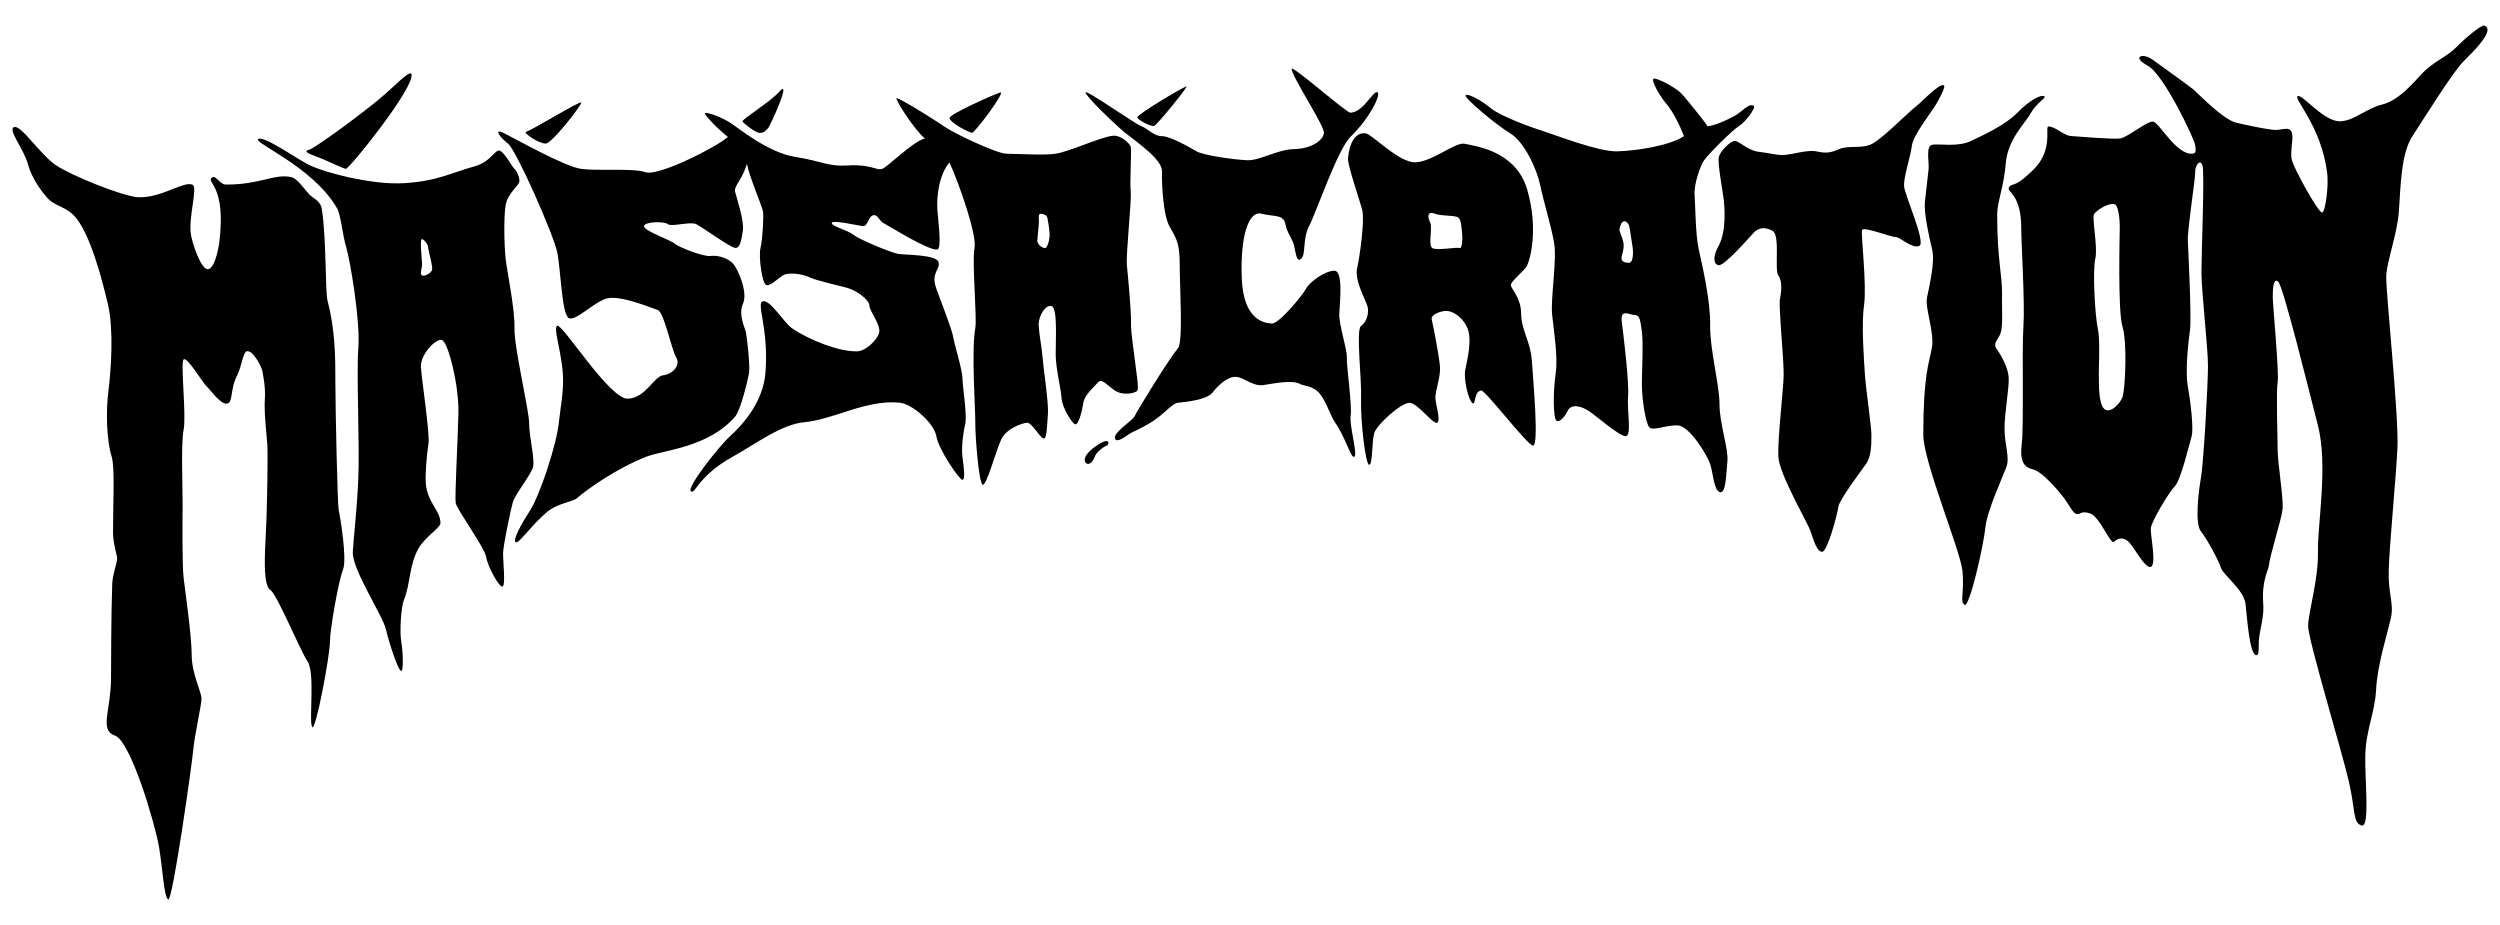 <!--
  SVG Music Logos
  Massacration - Gates of Metal Fried Chicken of Death v1.0.1
  https://github.com/tiagoporto/svg-music-logos
  Copyright (c) 2016-2019 Tiago Porto (http://tiagoporto.com)
-->
<svg xmlns="http://www.w3.org/2000/svg" viewBox="0 0 200 74">
  <g class="massacration__border">
    <path d="M140.307 8.477c-.392-.294-.98.523-1.633.85-.653.326-1.306.652-2.058.783-.098-.196-1.73-2.254-2.156-2.678-.425-.425-1.862-1.208-2.156-1.143-.294.064.523 1.47 1.012 2.024.49.555 1.078 1.73 1.404 2.58-1.208.786-3.854 1.176-5.356 1.214s-4.932-1.312-5.88-1.606-3.46-1.208-4.245-1.862-1.863-1.208-1.993-1.013 2.384 2.32 3.56 3.033c1.176.714 2.156 2.91 2.417 4.185s.882 3.266 1.11 4.605c.23 1.34-.294 4.475-.163 5.716.132 1.24.47 3.337.295 4.605-.26 1.906-.163 3.528 0 3.822s.653-.098.947-.72 1.143-.39 1.83.1 2.285 1.893 2.804 1.926c.52.033.102-2.123.2-3.2.098-1.08-.36-4.835-.5-5.945-.143-1.11.598-.555 1.023-.555.424 0 .456.425.582 1.34.125.914.005 2.97 0 4.18-.005 1.208.3 3.135.593 3.462.294.327 1.34-.196 2.286-.145.948.05 2.353 2.398 2.58 3.076.23.68.295 2.132.785 2.263.49.13.49-1.437.597-2.45s-.63-3.005-.63-4.573c0-1.568-.784-4.41-.75-6.37.032-1.96-.654-4.866-.916-6.057s-.26-3.414-.327-4.296.424-2.254.718-2.744c.294-.49 2.352-2.515 2.842-2.81.492-.29 1.362-1.457 1.177-1.596zm-9.994 12.547c-.294-.004-.708-.07-.567-.56.142-.49.185-.805.12-1.103-.09-.414-.343-.834-.305-1.052.04-.225.19-.72.487-.588.298.13.33.5.396 1 .065.502.196 1.09.196 1.417s-.033.89-.327.887z"/>
    <path d="M163.53 7.693c.24.12-.588.49-1.078 1.372-.49.882-1.83 2.058-1.992 4.017-.163 1.96-.686 3.037-.686 4.083 0 3.658.425 4.932.392 6.402-.033 1.47.13 2.762-.23 3.324-.358.563-.424.727-.162 1.086s.86 1.372.92 2.188c.06.817-.332 2.842-.332 4.115s.425 2.285.163 3.037-1.568 3.527-1.698 4.9c-.13 1.37-1.27 6.433-1.664 6.172-.394-.262-.002-1.08-.165-2.712-.163-1.633-3.135-8.752-3.135-10.892 0-4.72.457-5.732.686-6.94.228-1.21-.556-3.202-.393-4.018.163-.817.653-2.842.425-3.82-.23-.98-.686-2.94-.588-3.855.098-.915.23-2.058.294-2.613.065-.555-.26-1.862.294-1.96.555-.098 2.025.21 3.103-.303 1.078-.513 2.776-1.297 3.723-2.277.946-.98 1.86-1.437 2.122-1.307z"/>
    <path d="M155.495 6.81c.23.05-.407 1.21-.71 1.7s-1.74 2.318-1.838 3.167c-.098.85-.678 2.482-.617 3.233.06.75 1.792 4.54 1.204 4.77s-1.568-.752-1.894-.72-2.58-.882-2.678-.555c-.098.327.392 4.37.163 6.006-.23 1.637 0 4.38.065 5.49s.523 4.182.523 4.884 0 1.73-.425 2.327-2.156 2.883-2.22 3.44-.883 3.624-1.307 3.592c-.424-.033-.652-.89-.914-1.638-.26-.747-2.515-4.568-2.58-5.972-.065-1.404.392-5.258.425-6.467.034-1.208-.424-5.598-.293-6.18s.183-1.442-.137-1.86.17-3.196-.45-3.555c-.622-.36-1.144-.23-1.47.098s-2.418 2.778-2.875 2.647-.384-.814 0-1.503c.686-1.232.49-3.233.425-3.79-.065-.554-.49-2.84-.392-3.33.098-.49.882-1.26 1.24-1.316.36-.056 1.046.76 1.928.86s1.437.293 2.058.26c.62-.033 1.875-.425 2.538-.294s1.022.196 1.84-.163c.816-.36 1.828.005 2.677-.44s3.004-2.63 3.46-2.958 1.798-1.828 2.255-1.73z"/>
    <path d="M198.74 2.043c-.213-.078-1.47.957-2.206 1.706-.85.865-1.864 1.148-2.84 2.21-.702.762-1.845 2.092-3.12 2.403-1.274.31-2.172 1.257-3.3 1.34-1.35.097-3.113-2.227-3.46-2.01-.35.218 1.877 2.368 2.36 6.13.13.996-.13 3.047-.39 3.178s-2.266-3.483-2.44-4.223c-.174-.74.218-1.83-.044-2.265-.26-.435-.784-.044-1.48-.13-.698-.088-1.83-.306-2.92-.567-1.088-.26-3.047-2.352-3.483-2.7-.435-.348-2.44-1.785-3.223-2.352s-1.698-.218-.392.48c1.306.696 3.745 5.878 3.81 6.357.065.48.104.686-.282.697-1.262.037-2.613-2.526-3.092-2.57-.48-.043-2.047 1.264-2.613 1.35-.566.088-3.527-.173-3.963-.195-.435-.022-1.09-.588-1.524-.718-.436-.13-.34-.045-.348.732-.022 1.903-1.132 2.708-1.873 3.362-.74.653-1.132.435-1.22.784-.086.348 1.003.566 1.002 3.18 0 1.178.304 6.052.174 7.915-.13 1.863.044 7.848-.13 9.33-.175 1.48.173 1.915.913 2.09.74.173 2.09 1.785 2.483 2.307.392.523.697 1.22 1.002 1.263.305.044.348-.305 1.09-.044.74.26 1.61 2.482 1.872 2.265.26-.218.61-.435 1.09-.087.478.35 1.393 2.266 1.872 2.09.48-.173-.044-2.568 0-3.09.044-.524 1.437-2.875 1.916-3.354.48-.48 1.176-3.397 1.35-4.006.174-.61-.087-2.787-.307-4.006-.22-1.22.046-3.57.176-4.5.132-.93-.13-6.213-.173-7.128-.044-.915.61-4.965.587-5.487-.022-.524.414-1.133.59-.524.173.61-.088 7.055-.088 8.536 0 1.48.523 6.01.523 7.49 0 1.48-.35 7.752-.567 8.97-.218 1.22-.48 3.66 0 4.253.48.594 1.437 2.367 1.61 2.933.175.566 1.83 1.742 1.96 2.874.132 1.132.313 3.965.828 4.094.35.087.148-.73.284-1.568.13-.806.377-1.613.305-2.548-.142-1.83.417-2.675.456-3.07.087-.87 1.002-3.615 1.09-4.486.086-.87-.393-3.702-.393-4.747s-.13-4.66 0-5.4c.13-.74-.392-6.227-.392-6.837 0-.61.045-1.568.436-1.22.392.35 2.352 8.275 3.18 11.513.826 3.238-.045 7.91 0 10.13.043 2.222-.785 4.835-.785 5.924s2.745 10.147 3.267 12.455c.523 2.308.305 3.266 1.002 3.484.696.218.26-3.615.304-5.618.044-2.003.784-3.44.87-5.313.088-1.873.916-4.485 1.177-5.66s-.217-1.874-.173-3.79c.044-1.916.566-7.186.697-9.798.13-2.613-.958-12.65-.893-13.827s.88-3.328 1.01-5.124c.146-2.02.166-4.61 1.08-6.01s3.234-5.13 4.084-5.98 2.584-2.534 1.665-2.873zM169.8 31.765c-.217.61-1.393 1.83-1.74.392-.35-1.437.043-4.514-.22-5.763-.26-1.25-.434-4.776-.217-5.69.218-.916-.284-3.267-.1-3.572.187-.305 1.188-.958 1.667-.784.275.1.392 1.176.392 1.742 0 .566-.174 6.775.218 8.047.393 1.273.218 5.018 0 5.628z"/>
    <path d="M122.545 28.825c-.093-1.437-.855-2.482-.855-3.723 0-1.24-.75-1.927-.817-2.26-.065-.335 1.078-1.137 1.306-1.626s.914-2.875 0-6.043c-.916-3.168-4.28-3.495-4.998-3.67-.72-.178-2.613 1.45-3.952 1.482-1.34.033-3.472-2.26-3.985-2.32-.85-.097-1.306.837-1.404 1.993-.047.562.948 3.364 1.144 4.18.196.818-.196 3.66-.416 4.64-.22.98.71 2.547.84 3.07.13.522-.098 1.24-.527 1.534-.428.294.07 4.246.005 5.846s.36 5.333.653 5.258c.294-.075.19-1.862.403-2.548s2.178-2.45 2.832-2.413c.653.036 1.862 1.728 2.188 1.597s-.098-1.404-.13-1.96c-.034-.555.424-1.666.366-2.515-.058-.85-.563-3.397-.66-3.79-.1-.39.685-.652 1.093-.685.407-.033 1.224.294 1.714 1.264s0 2.786-.13 3.472.228 2.32.554 2.616c.327.297.098-.896.72-.983.337-.046 3.657 4.345 4.152 4.41.497.067-.002-5.388-.095-6.825zm-5.786-8.98c-.22-.1-1.765.215-2.157.01-.392-.208.033-1.612-.196-2.07-.273-.546-.13-.898.392-.688.522.21 1.61.106 1.872.31.26.205.26 1.032.305 1.315.043.283 0 1.225-.218 1.124z"/>
    <path d="M100.907 17.097c1.002.253 1.807.02 1.938.885.082.545.58 1.21.67 1.617.166.743.218 1.335.528 1.142.48-.3.114-1.553.68-2.642.566-1.09 2.298-6.176 3.332-7.172 1.53-1.475 2.477-3.418 2.128-3.55-.348-.13-1.1 1.606-2.157 1.64-.305.01-4.593-3.763-4.68-3.513-.142.408 2.635 4.578 2.57 5.128-.08.653-1.09 1.276-2.396 1.297-1.306.02-2.744.935-3.745.89-1.002-.043-3.484-.38-4.05-.712-.566-.332-2.14-1.222-2.768-1.213-.63.01-1.108-.59-1.674-.812-.566-.223-4.398-2.935-4.442-2.69-.043.246 2.31 2.533 3.18 3.24.87.707 2.956 2.1 2.937 3.06-.02.957.068 3.526.634 4.485.567.958.785 1.374.785 3.038s.282 6.136-.13 6.63c-.785.935-3.31 5.072-3.485 5.464-.145.326-1.71 1.287-1.566 1.76.145.47 1-.298 1.337-.464.363-.178 1.25-.57 1.972-1.1.754-.554 1.342-1.246 1.698-1.28.697-.07 2.352-.244 2.787-.81.435-.566 1.263-1.35 1.938-1.263.675.087 1.328.784 2.156.653.828-.13 2.31-.435 2.92-.087.33.188.988.1 1.567.76.487.558.895 1.842 1.24 2.33.85 1.2 1.286 2.962 1.547 2.723.26-.24-.436-2.548-.305-3.288.13-.74-.35-4.094-.306-4.66.044-.566-.64-2.613-.604-3.484.037-.87.342-3.44-.398-3.44s-1.96.873-2.265 1.44c-.305.565-2.177 2.83-2.744 2.786-.566-.044-2.265-.227-2.395-3.64s.567-5.403 1.57-5.15z"/>
    <path d="M88.497 35.28c-.284 0-1.414.705-1.657 1.253-.26.588.407.936.74 0 .132-.366.71-.797.93-.872.165-.055.27-.38-.013-.38z"/>
    <path d="M23.303 14.17c.403.093.794.623 1.372 1.307.354.42.958.544 1.07 1.243.37 2.286.268 6.592.452 7.304.616 2.373.634 4.43.634 6.608s.175 9.798.262 10.147.697 3.918.348 4.79-1.045 4.746-1.045 5.79c0 1.046-1.156 7.274-1.427 6.795s.252-4.31-.358-5.226c-.61-.916-2.44-5.357-2.96-5.706-.524-.348-.524-1.96-.393-4.355.13-2.396.174-6.577.13-7.274-.043-.697-.275-2.57-.202-3.615.073-1.044-.145-1.96-.19-2.264s-.74-1.742-1.262-1.61c-.283.07-.413 1.23-.74 1.872-.63 1.24-.317 2.232-.84 2.314s-1.38-1.182-1.643-1.4c-.26-.218-1.547-2.395-1.82-2.134-.27.26.23 4.485 0 5.618-.227 1.132-.068 4.747-.082 6.097-.014 1.35-.037 4.79.083 5.792.12 1.002.644 4.66.644 6.14 0 1.48.784 2.96.784 3.484s-.566 3.004-.653 4.05-1.655 12.15-2.003 12.018-.435-2.352-.74-4.18c-.305-1.83-2.265-8.493-3.527-8.928-1.263-.435-.338-1.97-.316-4.518.008-1.028.007-5.12.097-7.61.03-.795.402-1.72.392-2.025-.014-.39-.327-1.155-.328-2.156-.002-2.246.162-5.15-.11-6.01-.39-1.24-.478-3.505-.26-5.247s.442-4.905-.044-6.968c-.87-3.7-1.828-6.29-2.85-7.205-.64-.572-1.46-.696-1.94-1.22-.48-.522-1.306-1.615-1.61-2.777S.57 10.34 1.137 10.165c.566-.174 2.07 2.193 3.33 3.048 1.264.855 5.467 2.542 6.642 2.57 1.85.043 3.604-1.33 4.3-1.003.427.2-.338 2.59-.142 3.94.108.745.784 2.723 1.306 2.81.523.087.875-1.347.98-2.22.523-4.356-.958-4.66-.653-5.053.306-.392.654.503 1.177.507 2.7.023 3.898-.898 5.226-.593z"/>
    <path d="M42.334 33.9c0-1.09-1.22-6.14-1.176-7.634.044-1.493-.566-4.43-.697-5.475-.13-1.044-.173-3.57 0-4.44.175-.872 1.003-1.482 1.08-1.787.076-.305-.208-.915-.383-1.052-.174-.136-.735-1.24-1.154-1.45-.376-.192-.697.87-2.025 1.24-2.002.558-2.96 1.176-5.618 1.35-2.656.174-6.663-.915-7.793-1.537-1.13-.623-3.53-2.295-3.922-1.99-.392.303 4.394 2.21 6.315 5.53.314.544.435 2.134.74 3.135.305 1.002 1.132 5.88.967 8.013-.166 2.135.122 7.927-.008 10.627-.132 2.7-.35 4.31-.436 5.705-.087 1.394 2.395 5.095 2.656 6.227.26 1.13.958 3.222 1.195 3.31.237.086.155-1.612.024-2.353-.132-.74-.028-2.724.217-3.33.544-1.35.393-2.723 1.154-4.095.52-.936 1.757-1.674 1.765-2.025.022-1.002-1.023-1.633-1.165-3.135-.07-.738.077-2.44.207-3.223s-.563-5.272-.606-6.185c-.043-.913 1.13-2.22 1.653-2.134.523.088 1.394 3.616 1.35 5.836-.044 2.22-.305 6.685-.218 7.207.087.523 2.308 3.55 2.44 4.333s1.044 2.44 1.305 2.352c.26-.087.044-1.96.044-2.613s.61-3.527.784-4.137c.174-.61 1.437-2.177 1.61-2.787.175-.607-.304-2.393-.304-3.48zM34.55 21.64c-.13.23-.555.49-.784.392s.033-.588 0-.98-.19-2.003 0-1.927c.214.086.49.457.49.686s.424 1.6.294 1.83z"/>
    <path d="M90.804 28.934c-.044-.523-.348-2.265-.323-3.135.026-.872-.242-3.703-.33-4.583-.086-.88.393-5.216.306-5.913-.087-.697.087-3.31 0-3.57-.087-.262-.788-.943-1.437-.872-1.003.11-3.398 1.247-4.563 1.437-.902.146-3.146 0-3.93 0s-4.268-1.656-5.052-2.216c-.784-.56-3.57-2.27-3.745-2.227-.174.044 1.48 2.613 2.265 3.223-.958.218-3.005 2.308-3.44 2.44-.435.13-.97-.396-2.656-.284-1.687.112-2.09-.334-4.27-.68-2.176-.344-4.485-2.26-5.18-2.715-.698-.455-1.808-.865-2.042-.795-.18.054 1.17 1.426 1.823 1.905-.826.784-5.573 3.18-6.575 2.83-1.002-.347-3.79-.086-5.15-.267-1.36-.18-5.388-2.476-6.216-2.878-.828-.403-.306.36.347.85s3.702 7.39 3.963 8.785c.26 1.394.348 4.92.915 5.182.566.26 2.003-1.306 3.048-1.58 1.045-.276 3.527.753 4.05.927.523.173 1.09 3.134 1.48 3.788.393.653-.304 1.35-1.044 1.437-.74.087-1.395 1.83-2.832 1.873-1.437.044-5.174-5.934-5.618-5.836-.392.087.3 1.886.435 3.92.087 1.32-.236 2.868-.305 3.657-.174 2.002-1.633 6.14-2.286 7.14-.653 1.003-1.557 2.57-1.132 2.614.246.025 1.323-1.496 2.46-2.44.832-.69 2.06-.814 2.373-1.088.74-.65 3.114-2.373 5.574-3.33 1.37-.535 4.942-.72 7.09-3.202.45-.52 1.03-2.96 1.118-3.527.087-.566-.174-2.918-.26-3.266-.088-.347-.61-1.393-.235-2.22.375-.827-.2-2.308-.622-3.005-.42-.697-1.45-.915-1.974-.836s-2.526-.69-2.874-.994c-.348-.305-2.482-1.022-2.44-1.394.045-.372 1.656-.392 1.917-.154.26.238 1.784-.238 2.264 0 .48.238 2.7 1.852 3.107 1.896.408.044.51-.653.623-1.41.114-.757-.506-2.597-.622-3.076-.115-.48.552-.915.944-2.24.13.852 1.22 3.416 1.285 3.808.064.392-.023 2.177-.197 2.918-.174.74.13 2.787.435 2.96.305.175 1.002-.565 1.396-.783.395-.217 1.434-.13 2.044.158.61.288 2.177.627 3.018.85.84.223 1.816.996 1.816 1.432 0 .435.915 1.524.784 2.134s-1.083 1.504-1.742 1.524c-1.415.044-3.767-.85-5.226-1.84-.633-.43-1.742-2.297-2.33-2.167-.588.132.49 2.14.196 5.75-.196 2.416-1.96 4.267-2.83 5.05-.872.785-3.485 4.095-3.136 4.4.348.304.523-1.19 3.353-2.766 1.92-1.067 3.92-2.613 5.793-2.765 1.306-.107 3.353-.916 4.53-1.22 1.175-.303 2.133-.435 3.09-.323.96.112 2.7 1.63 2.875 2.675.174 1.045 1.83 3.484 2.086 3.484.257 0 .09-1.132 0-1.85-.09-.72.047-1.895.222-2.592.174-.697-.218-3.048-.222-3.702-.004-.653-.65-2.7-.736-3.266-.087-.566-.87-2.57-1.35-3.875-.48-1.305.348-1.524.174-2.133-.174-.61-2.7-.566-3.223-.653-.524-.087-3.093-1.132-3.572-1.524-.48-.392-1.83-.697-1.742-.958.087-.26 2.09.218 2.482.26.392.045.435-.783.827-.87.392-.087.435.436.87.653.436.218 3.528 2.177 4.25 2.09.375-.045.106-2.047.02-3.135-.088-1.09.13-2.874.966-3.832.838 1.873 2.213 5.836 1.998 6.88-.215 1.046.217 5.532.063 6.39-.326 1.82.022 6.59.002 7.547-.02.958.282 4.834.586 4.965s1.045-2.656 1.474-3.594 1.705-1.327 2.072-1.37c.367-.045 1.06 1.218 1.322 1.262.26.044.27-.745.358-2.003.06-.87-.392-3.832-.436-4.53-.044-.696-.26-1.697-.305-2.48-.044-.785.566-1.743 1.045-1.57.48.175.305 2.745.315 3.877.01 1.132.425 2.744.47 3.484.043.74.826 2.003 1.088 2.09.262.087.567-1.09.654-1.717.087-.63.87-1.29 1.176-1.638.305-.348.697.218 1.35.653.653.435 1.655.218 1.796 0 .144-.22-.14-1.788-.182-2.31zm-7.168-9.09c-.127.032-.682-.197-.65-.654.033-.457.13-1.24.13-1.47s-.103-.664.19-.62c.305.045.465.162.497.39s.13.622.163 1.177c.033.556-.203 1.144-.33 1.176z"/>
    <path d="M27.658 13.507c.252.076 5.585-6.596 5.258-7.576-.13-.393-1.41 1.064-2.907 2.266-2.224 1.784-4.947 3.698-5.26 3.776-.522.13-.12.302.665.592.784.29 1.7.78 2.243.943z"/>
    <path d="M42.095 10.535c-.287.09 1.045.98 1.568.947s2.81-3.005 2.842-3.266c.03-.26-3.79 2.123-4.41 2.32z"/>
    <path d="M62.326 7.352c1.086-1.24-.7 2.726-.896 2.922s-.327.36-.653.36-1.274-.747-1.372-.913c-.098-.165 2.198-1.543 2.92-2.368z"/>
    <path d="M75.964 9.457c-.085-.296 3.527-1.894 4.05-2.058.523-.164-2.058 3.265-2.254 3.232s-1.665-.718-1.796-1.175z"/>
    <path d="M94.908 6.91c.246-.09-2.352 3.102-2.58 3.167-.23.065-1.306-.457-1.34-.686s3.463-2.317 3.92-2.48z"/>
  </g>
  <g class="massacration__lettering">
    <path d="M26.964 11.483c-.205.218.277.906.583.99.306.083 2.283-2.358 2.283-2.747s-2.206 1.057-2.866 1.757z"/>
    <path d="M22.138 15.107c.832.044 1.736 1.55 2.127 1.76.368.195.475.44.46 1.355-.04 2.126-.146 6.65-.157 7.206-.013.72.857 2.453.967 3.462.27 2.475.817 5.618.62 11.725-.06 1.88-.327 3.987-.554 5.977-.257 2.263-.433 4.296-.75 4.28-.134-.008-1.404-3.626-1.862-4.05-.457-.426-.72-1.297-.62-2.407.128-1.46-.034-4.028.032-5.204.065-1.175-.588-6.237-.49-6.793.098-.555-.064-2.432-.13-3.053-.065-.62-.665-.606-1.046-1.78-.185-.572-.523-2.06-.72-1.96s-.718 1.37-.816 1.795-1.208 2.8-1.437 2.775c-.587-.065-3.29-2.537-3.487-2.96-.196-.426-.53-.534-.496.02.033.556.294 7.71.163 8.95-.13 1.24-.49 6.27-.327 6.892.163.62.686 7.153.72 8.33.032 1.175.816 3.722.783 4.54s-1.586 5.943-1.544 7.02c.042 1.08-.285 1.895-.513 1.83-.23-.065-.433-1.664-.622-2.678-.425-2.287-2.352-4.15-2.384-4.574s-.065-6.238 0-7.283-.14-6.5-.038-7.577c.103-1.078.234-4.475.266-5.88.033-1.403-.425-2.383-.457-3.657-.033-1.275.23-8.493 0-9.897S7.67 17.46 7.08 17.003c-.587-.458-1.763-.948-2.22-1.405-.457-.457-2.16-2.275-1.637-2.34.523-.066 1.082 1.164 1.637 1.49.555.327 3.016 1.023 3.767 1.448.75.425 2.733.12 3.32-.01.59-.132 1.765-.49 2.026-.1.26.393-.022 1.754.076 2.31.097.554.968 3.113 1.425 3.603.457.49 1.208 1.828 1.6 1.763s.588-1.568.947-1.764c.36-.197.163-1.863.523-2.385.36-.523.033-2.548.163-3.005s.784-.784 1.47-.817c.687-.032 1.34-.718 1.96-.686z"/>
    <path d="M40.05 28.237c-.19-1.306.313-2.188.085-3.364-.228-1.176-.915-4.18-.425-7.61.237-1.66.087-2.384.512-2.918.18-.227.285-.393-.044-.838-.137-.186-.43-.147-.63-.1-1.67.4-3.136 1.416-5.684 2.222-1.3.41-4.083.13-5.03-.1-.947-.228-2.022-.876-2.22-.75-.417.26 1.98 1.764 1.86 3.168-.062.734.916 3.3.948 4.605.033 1.306-.033 13.195 0 14.24s.588 1.437.588 2.94c0 1.502-.26 2.678-.392 3.43-.13.75-.033 2.024.555 2.48.588.458.653 2.09 1.045 2.124s1.437-4.725 1.666-5.182c.23-.458.915-1.513.915-1.905s-.415-.943-.524-1.894c-.065-.567-.098-3.69-.196-4.703s-.196-5.585-.26-6.565c-.066-.98 1.6-1.34 2.547-1.372.947-.033 2.025 1.404 2.22 3.3s-.064 9.732 0 10.255c.066.524 1.014 1.6 1.144 1.765s.654 2.058.81.75c.153-1.305 1.053-3.396 1.478-4.016s.626-2.42.523-3.855c-.164-2.254-1.376-5.31-1.49-6.108zm-4.606-5.66c-.098.358-1.863.76-2.527.434-.242-.118-.098-3.404 0-3.95.23-1.275.784-1.21 1.372-1.11.423.07.587.554.652 1.077.065.522.6 3.19.502 3.55z"/>
    <path d="M194.45 7.116c.136-.014-2.788 4.094-3.05 5.14s-1.13 3.09-1 6.01.155 16.81.26 19.683c.152 4.158-.697 10.58-1.22 13.586-.522 3.005-.914 6.794-1.218 6.794s-1.22-4.18-1.655-5.88c-.435-1.697-.958-3.222-.87-4.31.086-1.09.272-3.048.316-4.44.044-1.395.38-1.657.467-4.182.087-2.526.022-8.536-.37-10.452s-3.284-8.405-4.16-8.405c-.565 0-.87 2.614-.826 3.746.044 1.132.305 4.333.305 5.596s-.436 2.46-.35 4.115c.088 1.655.524 4.094.436 5.53-.087 1.438-.49 2.44-.615 3.703-.124 1.263-.43 3.223-.778 3.18s-1.785-1.395-1.785-2.004-.435-1.96-.74-2.177-.87-1.482-.653-2.178.784-2.22.74-4.616c-.044-2.395-.523-7.273-.392-8.623.13-1.35.523-7.534.435-8.84s-.435-4.66-.653-5.574-1.655-3.833-1.437-3.877 1.176 1.437 1.96 1.655 4.05.697 4.616.74-.13 1.263.348 2.613 2.44 6.01 3.398 6.228.697-2.308.958-3.135c.26-.827.17-3.135.087-3.832-.174-1.458-1.1-2.062-.855-2.454.122-.196 1.072.103 1.682.103s3.005-.436 3.702-.96c.696-.524 2.482-2.44 2.917-2.484z"/>
    <path d="M159.436 11.297c.254.145-.348 2.44-.348 3.397s-.218 7.708-.174 9.537-.392 4.922-.26 6.185c.13 1.263 1.087 4.616.848 5.748-.24 1.132-1.415 4.616-1.546 5.574s-.653 1.09-.697 0-1.482-4.094-1.917-4.703-.697-2.96-.48-4.31c.22-1.35.48-4.748.654-6.185.174-1.438-.653-8.275-.523-8.972.13-.697.305-2.308.26-2.874-.043-.566-.434-2.308-.086-2.395s1.48 0 2.265-.088 1.698-1.09 2.003-.915z"/>
    <path d="M174.33 26.408c-.044-.958 0-12.542 0-13.195 0-.653-.48-1.045-.915-1.22-.436-.173-1.18-1.04-1.568-1.088-.697-.087-.958.523-1.22.784-.26.26-2.655.39-3.483.304-.827-.087-2.047-.435-2.352-.48-.305-.043-.305 1.438-.523 1.96-.22.524-1.35 1.22-1.525 1.612-.174.392-.044 4.094 0 6.14.044 2.047 0 9.32 0 10.365s.392 4.356.435 4.944c.044.588 1.698 1.415 2.134 1.633.435.218.74 1.437 1.174 1.655.434.218 2.397.87 2.57 1.48.175.61 1.264.828 1.804.262s1.55-2.613 1.855-3.353c.305-.74 1.176-1.784 1.306-2.307s-.087-1.742-.13-2.41c-.042-.67.48-6.127.437-7.085zm-3.484 4.225c-.087.915-.435 2.656-1.09 2.787-.652.13-2.09.174-2.22-.697-.13-.87-.48-4.18-.392-4.92.087-.74-.48-4.574-.348-6.49.13-1.916-.736-4.92-.02-5.095.716-.174 1.885-1.205 2.545-.784.484.308.916.653.96 1.306.043.653.043 6.358.217 7.186.175.827.436 5.792.35 6.707z"/>
    <path d="M60.77 12.564c.348.08 1.36.976 2.095 1.146 1.33.31 3.746.46 4.87.195 2.384-.564 2.724.983 3.16.765.437-.218.83-1.554 1.44-1.563.612-.008 1.136-.606 1.834-.547.697.06.02.805-.11 1.285-.13.48.11 2.658.11 3.138s0 1.266-.48 1.178c-.48-.086-3.58-2.007-4.06-1.963-.48.044-.61.61-1.222.742-.61.13-2.662-.176-3.055 0-.393.174-.567.885-.218 1.228.35.342 1.615 1.303 2.706 1.652 1.092.35 2.97 1.222 3.58 1.31.61.086 1.44.916 2.008 1.003s.524 1.746.742 2.313c.218.567.567 2.837.96 3.404.393.567.393 2.793.524 3.622s.61 2.27.262 2.4c-.35.13-1.615-.917-1.79-1.44-.174-.524-2.356-1.484-2.967-1.44-.612.044-1.84.698-2.754 1.004-.913.306-2.354.044-3.096.306s-1.79.786-2.62.873c-.828.087-2.792 2.008-3.14 2.008s.086-.917 1.352-2.226c1.266-1.31 1.16-2.76 1.596-3.108.436-.35.5-1.78.062-2.392-.436-.61.306-.655.567-.262.262.393 1.15 1.43 2.023 1.43.873 0 2.953-.208 4-.077 1.047.13 2.008-.525 2.008-1.048 0-.524.087-2.943-.655-3.632s-3.49-2.216-3.972-2.61c-.48-.392-1.832.045-2.836-.043-.932-.08-1.463-.104-1.502-.475-.073-.7-.522-1.075-.55-1.49-.018-.29-.257-1.18.028-1.51.16-.186.675-.195.497-1.02-.132-.61-.873-1.047-.786-1.528.088-.48.394-1.09 0-1.397-.392-.305-.843-1.286-.61-1.233z"/>
    <path d="M89.356 24.62c-.13-.785-.087-7.898-.35-8.64-.26-.742.35-3.753 0-4.023-.15-.117-.89.188-1.467.65-.84.67-1.68 1.023-2.2 1.147-.916.218-4.276-.13-4.974-.218-.698-.087-3.01-1.702-3.273-1.57-.35.174.58 1.595.58 2.206 0 .61.86 2.768.99 3.554.132.786 0 2.706-.217 4.015-.218 1.31.393 3.71.61 4.278.22.567.045 2.095-.304 2.53-.35.437-.044 4.103-.044 4.714 0 .61.305 1.397.83.786.523-.61 2.574-1.353 2.923-1.527.35-.174.132-1.22.088-2.08-.044-.86-.35-5.557-.35-6.037 0-.48.548-.693.94-.955.394-.262 1.548-.53 1.94-.05.394.48.674 3.554.587 3.99-.087.437.044 3.376.505 3.474.218.046 1.236-.773 1.54-.99.307-.22 1.82-.057 2.038-.188.22-.132-.26-4.278-.392-5.063zm-5.438-3.927c-.454.218-1.59-.35-1.72-.698-.13-.35.087-2.357 0-2.88-.087-.524.714-1.074 1.2-1.004.714.104 1.113.48 1.026 1.005-.087.524-.063 2.008.012 2.313.076.304-.064 1.046-.518 1.265z"/>
    <path d="M152.293 10.897c.256.097-.87 1.728-.917 2.21-.048.484-.193 2.125 0 2.607.193.483.82 1.93.627 2.124-.193.193-2.51-.386-2.944-.338-.435.048-.87-.048-.87.676v7.674c0 1.786-.29 6.306-.24 7.642s.385 2.577.29 3.042-1.063 1.527-1.16 2.058c-.096.53-.916 2.75-1.35 2.8-.434.047-.724-1.69-1.014-1.98-.29-.29-1.496-1.944-1.496-2.88 0-.933.53-3.298.483-5.23-.048-1.93-.58-6.25-.483-6.89.097-.638.483-1.507.29-1.893s-.58-.58-.53-1.545c.047-.965.715-2.51-.005-3.185-.72-.676-1.878-.676-2.457-.338s-1.544 1.834-1.69 1.544.387-2.317.387-3.185c0-.868-1.11-3.233-1.014-3.62.098-.385 1.594.387 2.173.435.58.048 2.75.386 3.234.627.483.24 1.64-.097 2.268-.338.627-.24 2.317.048 2.8-.193s3.135-2.007 3.618-1.823z"/>
    <path d="M93.373 12.556c.408-.023 2.96.962 4.05 1.223 1.09.26 2.308.696 3.005.434s1.61-1.263 2.57-1.132 2.307-.356 2.612-.527.653-.606.827-.388c.174.218-.74 1.176-.915 1.742-.174.565-.915 3.134-1.306 3.178s-2.09-.356-2.787-.483-2.222.054-2.353.486c-.13.433-.697 2.86-.697 3.65s.392 4.796.87 5.1 1.958.948 2.788.785c2.482-.49 3.44-3.614 4.006-3.527.566.087 0 2.665.218 3.553.218.89 1.35 4.025.653 5.288s-1.045-2.047-1.394-2.22-3.352-.175-4.093-.306-3.702-.348-4.268-.174-3.398 2.656-3.79 2.526.882-2.83 1.552-3.57c.67-.74 1.105-1.786.93-2.745-.173-.96-.696-4.4-.74-5.837-.043-1.437-.262-3.882-.434-4.485-.347-1.218-1.562-2.557-1.305-2.572z"/>
    <path d="M136.328 30.554c-.194-1.114-.63-5.084-.684-6.44-.054-1.356-.866-5.956-.963-7.215-.096-1.26.824-4.262 1.066-4.79.242-.53 1.07-1.194.823-1.213-.7-.052-1.865 1.663-5.218 1.968-1.006.09-5.362-.566-6.06-.756-.696-.19-2.612-1.204-2.743-1.03-.132.174 2.133 2.744 2.31 3.18.175.434.215 1.784.04 2.347-.174.562.26 2.704.218 4.61-.044 1.906.48 6.978.392 8.98-.087 2.004 1.176 1.482 1.655 1.482.48 0 1.655 1.088 2.043 1 .388-.086.178-4.485.178-5.18s-.178-2.707-.178-3.085c0-.38 1.792-.25 2.143-.25.353 0 1.005.677 1.102 1.974.097 1.297-.145 2.817-.242 3.786-.097.968-.048 3.05.387 3.002.436-.048 2.227.387 2.76.565.533.178 1.356 1.47 1.55 1.275.196-.195-.385-3.1-.58-4.214zm-5.682-8.566c-.507.048-1.762-.24-1.81-.772-.048-.53.24-1.353.24-1.86 0-.505-.54-1.277-.246-1.518.295-.24.826-.87 1.164-1.11.512-.366 1.062.145 1.062.87 0 .723.048 2.123.24 2.99.195.87-.143 1.352-.65 1.4z"/>
    <path d="M121.75 29.63c.068-1.218-1.115-3.265-1.028-4.31.087-1.045-.61-2.22-1.032-2.48-.423-.257-.71-.482.292-.673 1.002-.19 1.61-2.16 1.742-3.118.13-.96-.26-2.614-.697-4.007-.436-1.394-2.856-2.396-3.397-2.57-.736-.235-2.134 1.003-3.266 1.35-.935.29-3.005-.696-3.266-1.13-.26-.437-1.96-1.438-2.44-1.133-.478.305 1.133 4.616 1.177 5.88s-.348 2.612-.653 4.005c-.305 1.394 1.35 2.44 1.306 3.266-.044.828-1.002 2.57-1.09 3.006-.086.435.524 1.698.393 3.745-.055.875.698 0 1.438-.26s2.352.174 2.656 0c.305-.174.174-1.655.218-2.265.044-.61-.392-2.57-.464-3.44-.072-.87.073-1.394.464-1.306.392.086 2.177-.132 3.005-.175.827-.044 1.437 2.003 1.437 3.092s-.61 1.394-.516 2.308c.094.915 1.3 1.263 1.7 1.437.402.174 1.82 1.742 2.024 1.698.202-.045-.072-1.7-.003-2.92zm-4.352-9.283c-.097.483-.483.87-1.158.87-.676 0-2.22-.05-2.51-.484-.29-.434.198-1.556.198-2.013s-.334-2.015-.005-2.115c.446-.136 1.93-.458 2.558-.36.628.096 1.497.192 1.545 1.447.048 1.256-.53 2.173-.627 2.655z"/>
    <path d="M57.715 12.793c.28 0 .218 1.964.306 2.575.088.61.48 2.968.263 3.01-.218.045-1.266-1.483-2.793-1.483s-3.928.436-4.888.48c-.96.044-1.353-.188-1.397.56s.38.896 1.266 1.055c1.703.306 3.58 1.658 4.41 1.877s3.14.742 3.468 1.658c.328.917.458 1.964 0 2.182-.458.218-.71.497-.405.977.306.48.54.725.702 1.51.162.787.274 2.794 0 3.754s-.493 1.877-1.453 2.488-5.194 1.964-6.11 2.27c-.917.305-2.75 1.265-3.535 1.788s-3.36 2.444-3.71 2.226c-.35-.218.595-2.105 1.047-3.188 1.24-2.96.737-5.93 1.26-6.336.525-.406 3.15 3.11 4.065 3.065 1.745-.086 1.265-1.308 2.007-1.44.742-.13 2.444-1.134 2.662-1.7.217-.568.785-3.667-.437-4.758s-2.56-1.57-3.156-1.964-1.712-.36-2.354-.267c-.98.142-1.855.573-2.428.573s-.485-1.57-.18-2.62c.306-1.046-1.09-2.967-1.047-3.49.044-.524-.56-1.767-.998-2.073s-1.14-2.37-.88-2.408c.35-.052 2.185.777 2.927.95.742.176 2.224-.048 2.704.3.48.35 1.53.612 2.62.525 1.09-.087 2.226-.83 3.1-.786.87.046 2.398-1.307 2.965-1.307z"/>
  </g>
</svg>
